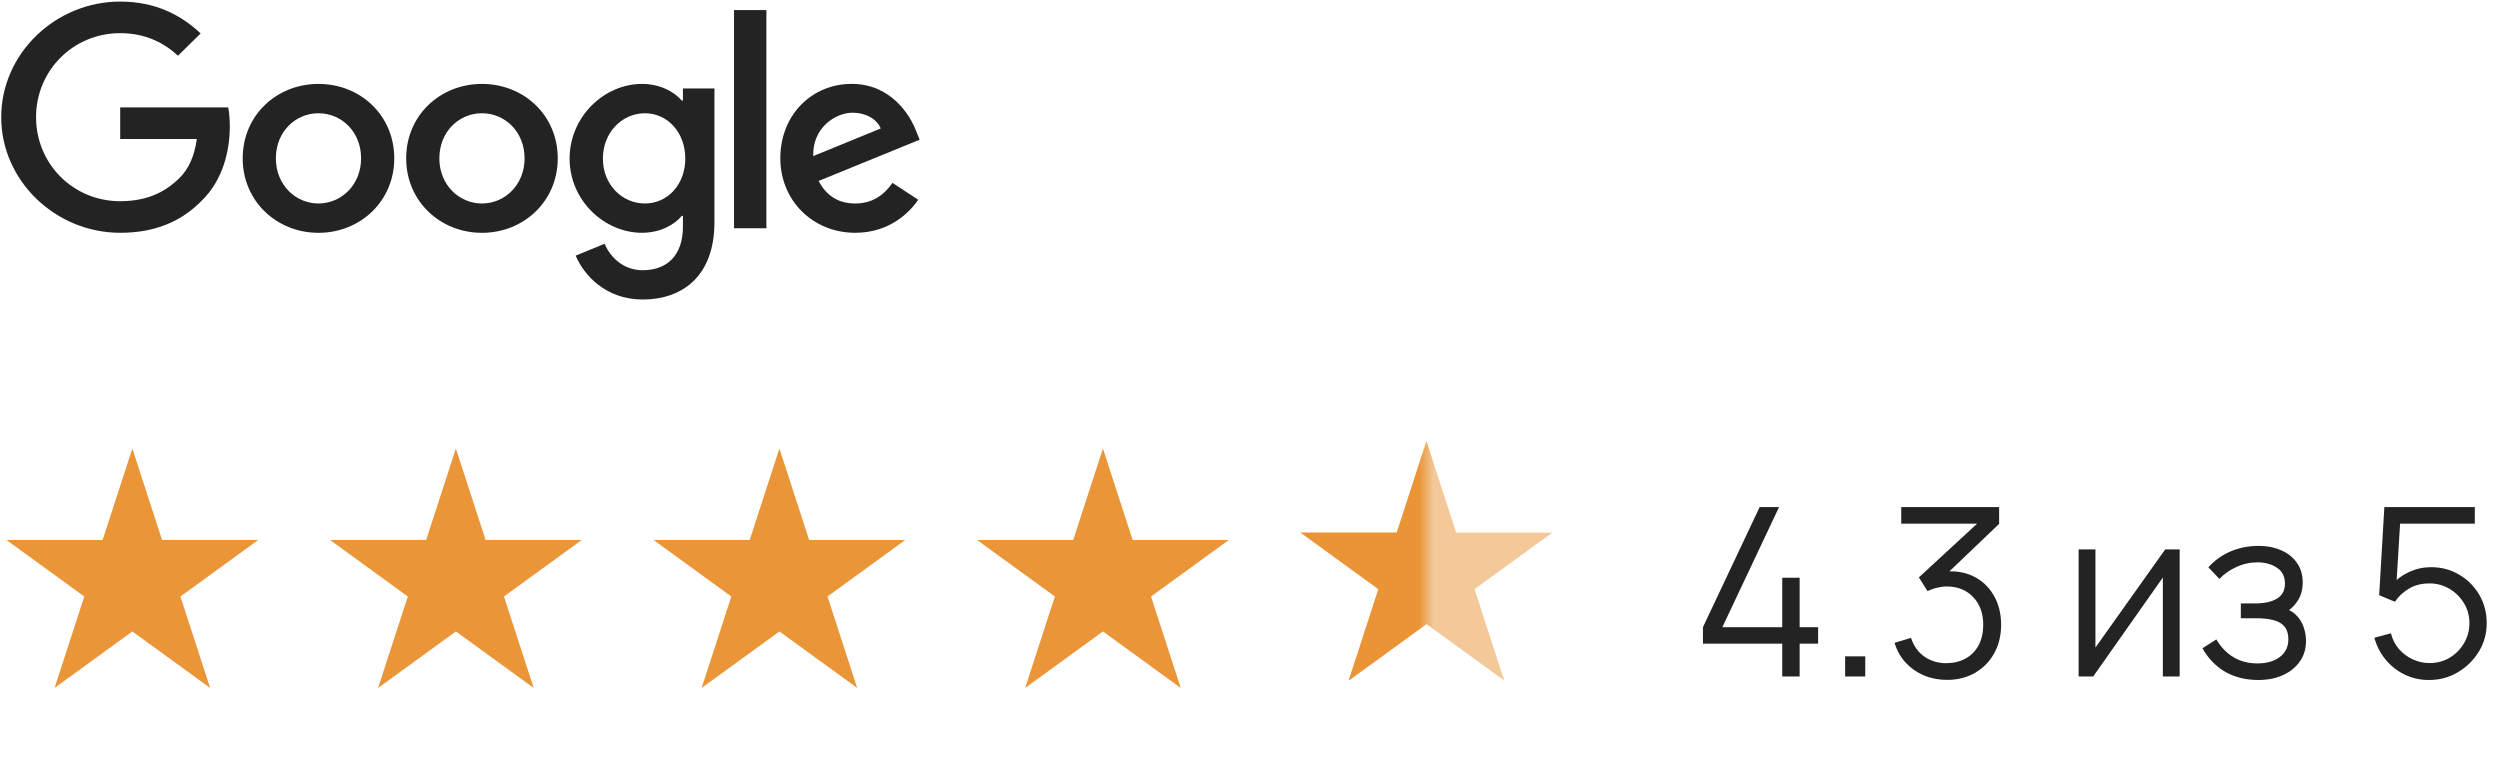 <svg width="170" height="52" viewBox="0 0 170 52" fill="none" xmlns="http://www.w3.org/2000/svg">
<g clip-path="url(#clip0_514_983)">
<path d="M26.81 10.769C26.81 13.684 24.496 15.832 21.656 15.832C18.817 15.832 16.503 13.684 16.503 10.769C16.503 7.833 18.817 5.706 21.656 5.706C24.496 5.706 26.81 7.833 26.81 10.769ZM24.554 10.769C24.554 8.947 23.213 7.701 21.656 7.701C20.1 7.701 18.759 8.947 18.759 10.769C18.759 12.572 20.1 13.837 21.656 13.837C23.213 13.837 24.554 12.57 24.554 10.769Z" fill="#232323"/>
<path d="M37.927 10.769C37.927 13.684 35.613 15.832 32.774 15.832C29.934 15.832 27.62 13.684 27.62 10.769C27.62 7.836 29.934 5.706 32.774 5.706C35.613 5.706 37.927 7.833 37.927 10.769ZM35.671 10.769C35.671 8.947 34.33 7.701 32.774 7.701C31.217 7.701 29.876 8.947 29.876 10.769C29.876 12.572 31.217 13.837 32.774 13.837C34.33 13.837 35.671 12.57 35.671 10.769Z" fill="#232323"/>
<path d="M48.582 6.012V15.101C48.582 18.84 46.344 20.367 43.699 20.367C41.209 20.367 39.711 18.726 39.146 17.384L41.11 16.578C41.459 17.402 42.316 18.375 43.697 18.375C45.39 18.375 46.439 17.345 46.439 15.407V14.679H46.361C45.856 15.293 44.883 15.829 43.655 15.829C41.087 15.829 38.733 13.624 38.733 10.787C38.733 7.929 41.087 5.706 43.655 5.706C44.88 5.706 45.853 6.242 46.361 6.838H46.439V6.014H48.582V6.012ZM46.599 10.787C46.599 9.004 45.392 7.701 43.857 7.701C42.3 7.701 40.996 9.004 40.996 10.787C40.996 12.552 42.3 13.837 43.857 13.837C45.392 13.837 46.599 12.552 46.599 10.787Z" fill="#232323"/>
<path d="M52.114 0.685V15.521H49.914V0.685H52.114Z" fill="#232323"/>
<path d="M60.689 12.435L62.44 13.586C61.875 14.41 60.513 15.83 58.159 15.83C55.241 15.83 53.062 13.607 53.062 10.767C53.062 7.756 55.26 5.704 57.907 5.704C60.573 5.704 61.877 7.795 62.303 8.925L62.537 9.5L55.669 12.303C56.195 13.319 57.013 13.837 58.159 13.837C59.308 13.837 60.105 13.28 60.689 12.435ZM55.299 10.614L59.89 8.735C59.637 8.103 58.877 7.663 57.983 7.663C56.837 7.663 55.241 8.66 55.299 10.614Z" fill="#232323"/>
<path d="M8.173 9.452V7.304H15.518C15.59 7.679 15.627 8.122 15.627 8.601C15.627 10.213 15.18 12.205 13.739 13.625C12.338 15.063 10.547 15.83 8.176 15.83C3.78 15.83 0.083 12.301 0.083 7.969C0.083 3.636 3.78 0.107 8.176 0.107C10.608 0.107 12.34 1.048 13.642 2.274L12.104 3.789C11.171 2.926 9.906 2.255 8.173 2.255C4.963 2.255 2.452 4.805 2.452 7.969C2.452 11.132 4.963 13.682 8.173 13.682C10.256 13.682 11.441 12.858 12.201 12.109C12.817 11.502 13.223 10.635 13.383 9.45L8.173 9.452Z" fill="#232323"/>
</g>
<path d="M9 30.5L11.021 36.719H17.559L12.269 40.562L14.29 46.781L9 42.938L3.71 46.781L5.731 40.562L0.44 36.719H6.979L9 30.5Z" fill="#EA9537"/>
<path d="M31 30.5L33.021 36.719H39.559L34.269 40.562L36.29 46.781L31 42.938L25.71 46.781L27.731 40.562L22.441 36.719H28.979L31 30.5Z" fill="#EA9537"/>
<path d="M53 30.5L55.021 36.719H61.559L56.269 40.562L58.29 46.781L53 42.938L47.71 46.781L49.731 40.562L44.441 36.719H50.979L53 30.5Z" fill="#EA9537"/>
<path d="M75 30.5L77.021 36.719H83.559L78.269 40.562L80.29 46.781L75 42.938L69.71 46.781L71.731 40.562L66.441 36.719H72.979L75 30.5Z" fill="#EA9537"/>
<mask id="mask0_514_983" style="mask-type:alpha" maskUnits="userSpaceOnUse" x="88" y="28" width="9" height="20">
<rect x="88" y="28.5" width="9" height="19" fill="#D9D9D9"/>
</mask>
<g mask="url(#mask0_514_983)">
<path d="M97 30L99.021 36.219H105.56L100.269 40.062L102.29 46.281L97 42.438L91.71 46.281L93.731 40.062L88.441 36.219H94.979L97 30Z" fill="#EA9537"/>
</g>
<path opacity="0.5" d="M97 30L99.021 36.219H105.56L100.269 40.062L102.29 46.281L97 42.438L91.71 46.281L93.731 40.062L88.441 36.219H94.979L97 30Z" fill="#EA9537"/>
<path d="M121.192 46V43.768H115.8V42.648L119.656 34.48H120.976L117.12 42.648H121.192V39.288H122.376V42.648H123.632V43.768H122.376V46H121.192ZM125.469 46V44.632H126.837V46H125.469ZM132.404 46.232C131.833 46.232 131.308 46.131 130.828 45.928C130.348 45.725 129.934 45.437 129.588 45.064C129.241 44.685 128.988 44.235 128.828 43.712L129.948 43.376C130.14 43.947 130.454 44.379 130.892 44.672C131.334 44.965 131.833 45.107 132.388 45.096C132.9 45.085 133.34 44.971 133.708 44.752C134.081 44.533 134.366 44.229 134.564 43.84C134.761 43.451 134.86 43 134.86 42.488C134.86 41.704 134.63 41.075 134.172 40.6C133.718 40.12 133.118 39.88 132.372 39.88C132.164 39.88 131.945 39.909 131.716 39.968C131.486 40.021 131.273 40.099 131.076 40.2L130.484 39.264L134.964 35.128L135.156 35.608H129.284V34.48H135.94V35.624L132.036 39.352L132.02 38.888C132.82 38.787 133.524 38.877 134.132 39.16C134.74 39.443 135.214 39.875 135.556 40.456C135.902 41.032 136.076 41.709 136.076 42.488C136.076 43.224 135.916 43.875 135.596 44.44C135.281 45 134.846 45.44 134.292 45.76C133.737 46.075 133.108 46.232 132.404 46.232ZM148.218 37.36V46H147.074V39.272L142.338 46H141.346V37.36H142.49V44.032L147.234 37.36H148.218ZM153.576 46.24C152.706 46.24 151.946 46.051 151.296 45.672C150.65 45.288 150.141 44.757 149.768 44.08L150.712 43.48C151.026 44.013 151.418 44.419 151.888 44.696C152.357 44.973 152.896 45.112 153.504 45.112C154.138 45.112 154.648 44.965 155.032 44.672C155.416 44.379 155.608 43.976 155.608 43.464C155.608 43.112 155.525 42.832 155.36 42.624C155.2 42.416 154.954 42.267 154.624 42.176C154.298 42.085 153.89 42.04 153.4 42.04H152.376V41.032H153.384C153.981 41.032 154.461 40.925 154.824 40.712C155.192 40.493 155.376 40.152 155.376 39.688C155.376 39.197 155.192 38.835 154.824 38.6C154.461 38.36 154.026 38.24 153.52 38.24C153.008 38.24 152.522 38.347 152.064 38.56C151.61 38.768 151.229 39.037 150.92 39.368L150.168 38.576C150.6 38.101 151.104 37.741 151.68 37.496C152.261 37.245 152.904 37.12 153.608 37.12C154.162 37.12 154.664 37.219 155.112 37.416C155.565 37.608 155.922 37.891 156.184 38.264C156.45 38.637 156.584 39.085 156.584 39.608C156.584 40.099 156.464 40.523 156.224 40.88C155.989 41.237 155.656 41.533 155.224 41.768L155.16 41.328C155.533 41.397 155.842 41.547 156.088 41.776C156.333 42.005 156.514 42.28 156.632 42.6C156.749 42.92 156.808 43.245 156.808 43.576C156.808 44.125 156.664 44.6 156.376 45C156.093 45.395 155.706 45.701 155.216 45.92C154.73 46.133 154.184 46.24 153.576 46.24ZM165.176 46.24C164.579 46.24 164.027 46.117 163.52 45.872C163.014 45.627 162.582 45.288 162.224 44.856C161.867 44.424 161.611 43.928 161.456 43.368L162.584 43.064C162.686 43.48 162.87 43.84 163.136 44.144C163.403 44.443 163.715 44.675 164.072 44.84C164.435 45.005 164.814 45.088 165.208 45.088C165.72 45.088 166.179 44.965 166.584 44.72C166.995 44.469 167.32 44.139 167.56 43.728C167.8 43.317 167.92 42.867 167.92 42.376C167.92 41.869 167.795 41.413 167.544 41.008C167.294 40.597 166.963 40.272 166.552 40.032C166.142 39.792 165.694 39.672 165.208 39.672C164.664 39.672 164.195 39.792 163.8 40.032C163.406 40.267 163.091 40.563 162.856 40.92L161.784 40.472L162.136 34.48H168.288V35.608H162.656L163.24 35.056L162.928 40.168L162.632 39.776C162.963 39.397 163.363 39.101 163.832 38.888C164.302 38.675 164.795 38.568 165.312 38.568C166.022 38.568 166.662 38.739 167.232 39.08C167.803 39.416 168.256 39.872 168.592 40.448C168.928 41.024 169.096 41.667 169.096 42.376C169.096 43.08 168.918 43.725 168.56 44.312C168.203 44.893 167.728 45.36 167.136 45.712C166.544 46.064 165.891 46.24 165.176 46.24Z" fill="#232323"/>
<defs>
<clipPath id="clip0_514_983">
<rect width="63" height="21" fill="white"/>
</clipPath>
</defs>
</svg>
